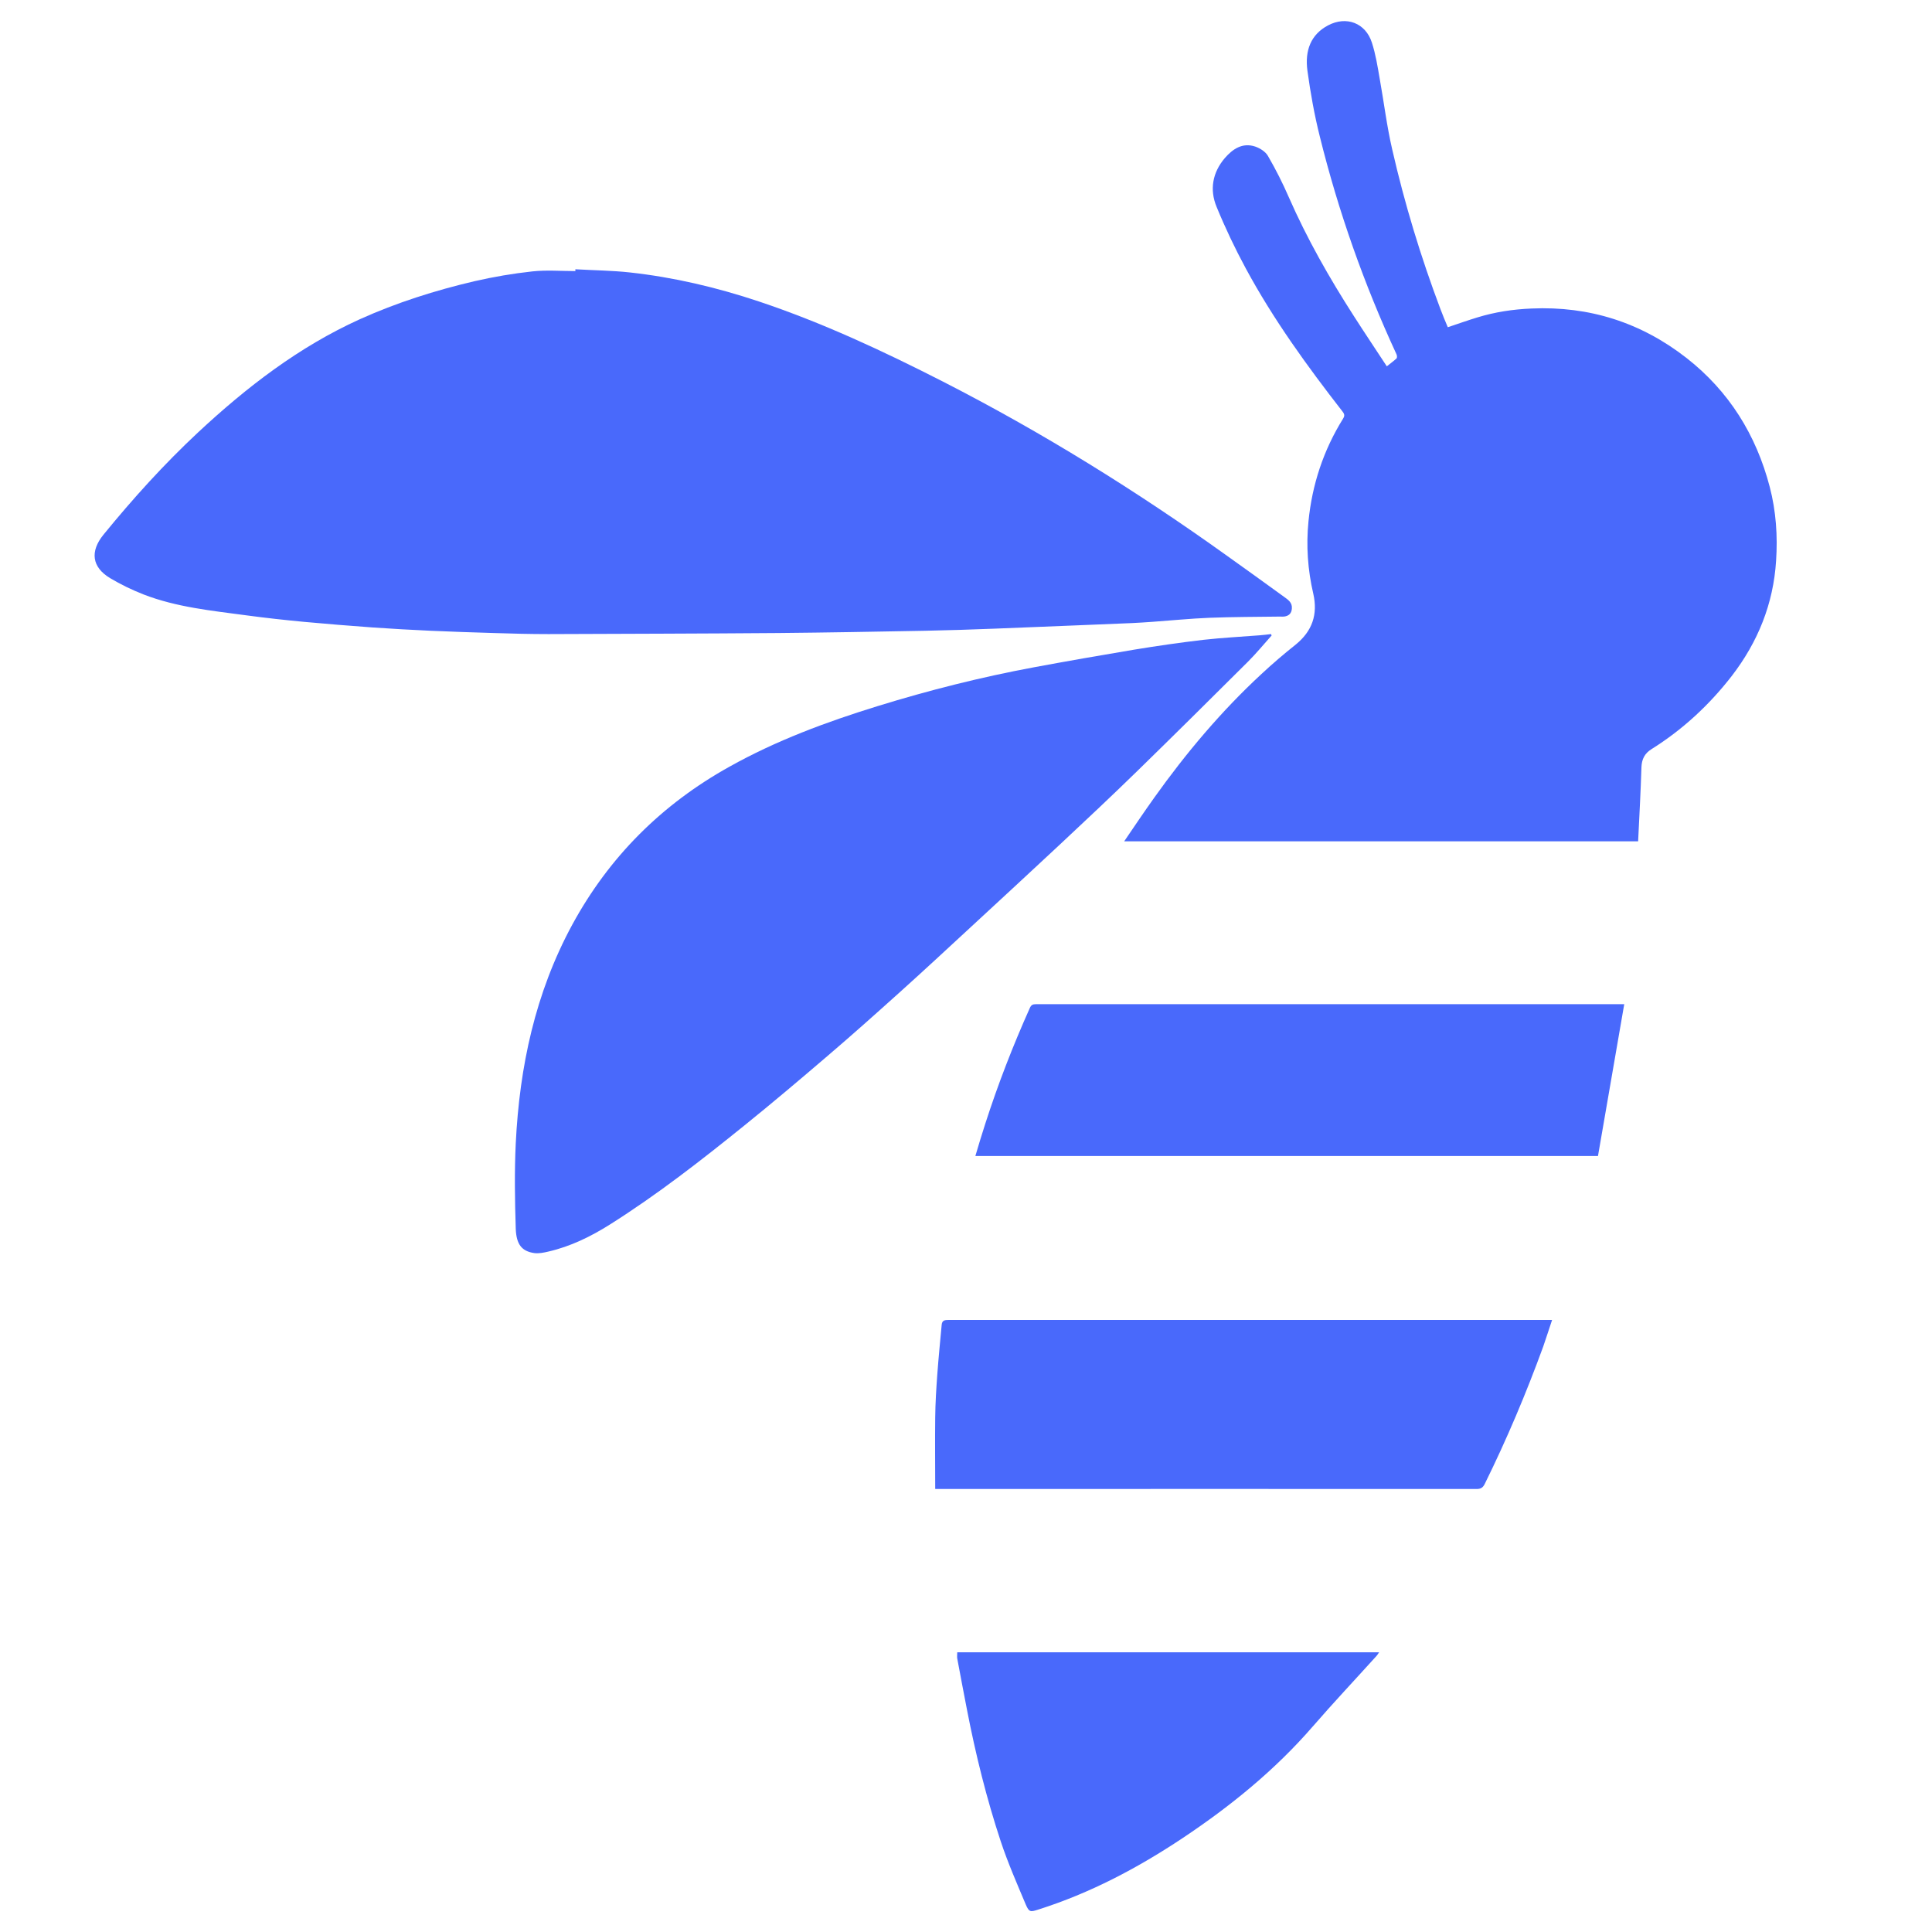 <?xml version="1.0" encoding="UTF-8"?><svg id="Calque_1" xmlns="http://www.w3.org/2000/svg" viewBox="0 0 128 128"><defs><style>.cls-1{fill:#4969fb;}</style></defs><path class="cls-1" d="M38.13,17.84c1.2,.07,2.41,.08,3.6,.21,2.91,.32,5.75,.99,8.54,1.92,4.22,1.41,8.24,3.29,12.2,5.31,6.57,3.36,12.82,7.24,18.82,11.54,1.26,.9,2.53,1.81,3.78,2.72,.26,.19,.55,.37,.52,.77-.02,.34-.21,.5-.52,.54-.08,.01-.17,0-.26,0-1.56,.02-3.12,.02-4.68,.08-1.27,.05-2.54,.18-3.81,.27-.44,.03-.87,.06-1.31,.08-1.21,.05-2.43,.1-3.64,.15-1.82,.07-3.64,.15-5.47,.22-1.54,.06-3.09,.11-4.63,.14-3.24,.06-6.48,.12-9.72,.15-5.07,.04-10.14,.05-15.21,.07-1.21,0-2.41-.03-3.62-.07-1.4-.04-2.8-.09-4.19-.15-1.29-.06-2.57-.13-3.85-.22-1.51-.11-3.02-.23-4.53-.37-1.27-.12-2.55-.26-3.81-.43-2.31-.31-4.65-.54-6.84-1.39-.76-.3-1.51-.66-2.21-1.08-1.21-.73-1.33-1.77-.44-2.87,1.95-2.39,4.01-4.67,6.27-6.78,3.22-3,6.68-5.67,10.72-7.5,2.44-1.1,4.99-1.91,7.6-2.52,1.26-.29,2.55-.51,3.84-.65,.94-.1,1.89-.02,2.84-.02,0-.04,0-.09,0-.13Z"/><path class="cls-1" d="M74.48,55.74c.68-1,1.32-1.95,1.99-2.89,2.11-2.96,4.44-5.73,7.11-8.2,.73-.68,1.49-1.33,2.27-1.95,1.09-.89,1.47-1.99,1.16-3.36-.37-1.58-.48-3.19-.32-4.8,.24-2.43,.99-4.71,2.29-6.8,.11-.18,.11-.29-.03-.47-2.35-3.02-4.59-6.11-6.41-9.48-.72-1.33-1.37-2.7-1.94-4.09-.47-1.14-.27-2.27,.55-3.23,.52-.6,1.17-1.04,2.01-.76,.32,.11,.69,.34,.85,.63,.51,.88,.97,1.79,1.37,2.71,1.21,2.76,2.69,5.36,4.31,7.88,.71,1.11,1.45,2.21,2.19,3.34,.23-.19,.45-.34,.64-.52,.05-.05,.04-.2,0-.28-2.15-4.65-3.85-9.46-5.08-14.43-.36-1.43-.62-2.9-.82-4.36-.18-1.34,.23-2.4,1.37-3,1.21-.64,2.48-.16,2.9,1.14,.25,.77,.38,1.59,.52,2.4,.28,1.56,.47,3.14,.83,4.69,.82,3.59,1.89,7.11,3.19,10.56,.15,.41,.32,.8,.49,1.21,.66-.22,1.3-.45,1.96-.65,1.17-.36,2.37-.54,3.59-.59,3.83-.17,7.26,.93,10.27,3.28,2.81,2.2,4.61,5.09,5.51,8.54,.42,1.61,.53,3.26,.42,4.9-.18,2.84-1.2,5.37-2.94,7.63-1.49,1.92-3.25,3.55-5.31,4.84-.45,.28-.65,.66-.67,1.2-.05,1.63-.14,3.25-.22,4.91h-34.05Z"/><path class="cls-1" d="M84.25,42.1c-.52,.58-1.01,1.18-1.56,1.73-2.44,2.43-4.89,4.86-7.36,7.27-1.69,1.65-3.42,3.27-5.14,4.88-1.95,1.82-3.91,3.63-5.87,5.44-1.57,1.45-3.13,2.9-4.71,4.32-1.59,1.43-3.19,2.86-4.82,4.25-1.81,1.55-3.63,3.09-5.49,4.59-2.86,2.31-5.76,4.57-8.88,6.54-1.27,.8-2.61,1.46-4.09,1.8-.3,.07-.63,.14-.93,.1-.83-.12-1.19-.57-1.23-1.61-.06-1.88-.09-3.78,0-5.66,.25-5.08,1.29-9.96,3.74-14.48,2.45-4.51,5.94-7.98,10.41-10.47,3.11-1.74,6.43-2.97,9.83-4.02,3.4-1.05,6.85-1.92,10.35-2.57,2.21-.41,4.43-.8,6.65-1.17,1.52-.25,3.05-.47,4.58-.65,1.24-.14,2.48-.2,3.73-.3,.25-.02,.5-.05,.75-.08,.01,.03,.02,.06,.04,.09Z"/><path class="cls-1" d="M61.96,98.63c0-1.61-.02-3.17,0-4.72,.01-.96,.07-1.92,.14-2.87,.08-1.1,.19-2.19,.29-3.28,.03-.29,.21-.31,.45-.31,6.95,0,13.89,0,20.84,0,6.22,0,12.43,0,18.65,0h.5c-.21,.62-.39,1.2-.59,1.77-1.13,3.1-2.41,6.13-3.87,9.09-.12,.24-.25,.34-.54,.34-11.8-.01-23.59,0-35.39,0h-.47Z"/><path class="cls-1" d="M107.61,66.53c-.59,3.39-1.16,6.72-1.74,10.06h-41.25c.22-.74,.43-1.45,.66-2.15,.84-2.61,1.83-5.16,2.95-7.66,.09-.2,.19-.25,.4-.25,12.86,0,25.72,0,38.58,0h.4Z"/><path class="cls-1" d="M63.42,109.47h27.95c-.08,.11-.13,.2-.2,.27-1.4,1.55-2.84,3.08-4.21,4.66-2.5,2.88-5.42,5.25-8.58,7.36-3,2-6.16,3.67-9.61,4.76-.5,.16-.59,.17-.81-.34-.58-1.38-1.19-2.77-1.66-4.19-.94-2.84-1.66-5.75-2.23-8.69-.22-1.14-.44-2.28-.65-3.42-.02-.12,0-.24,0-.4Z"/></svg>
